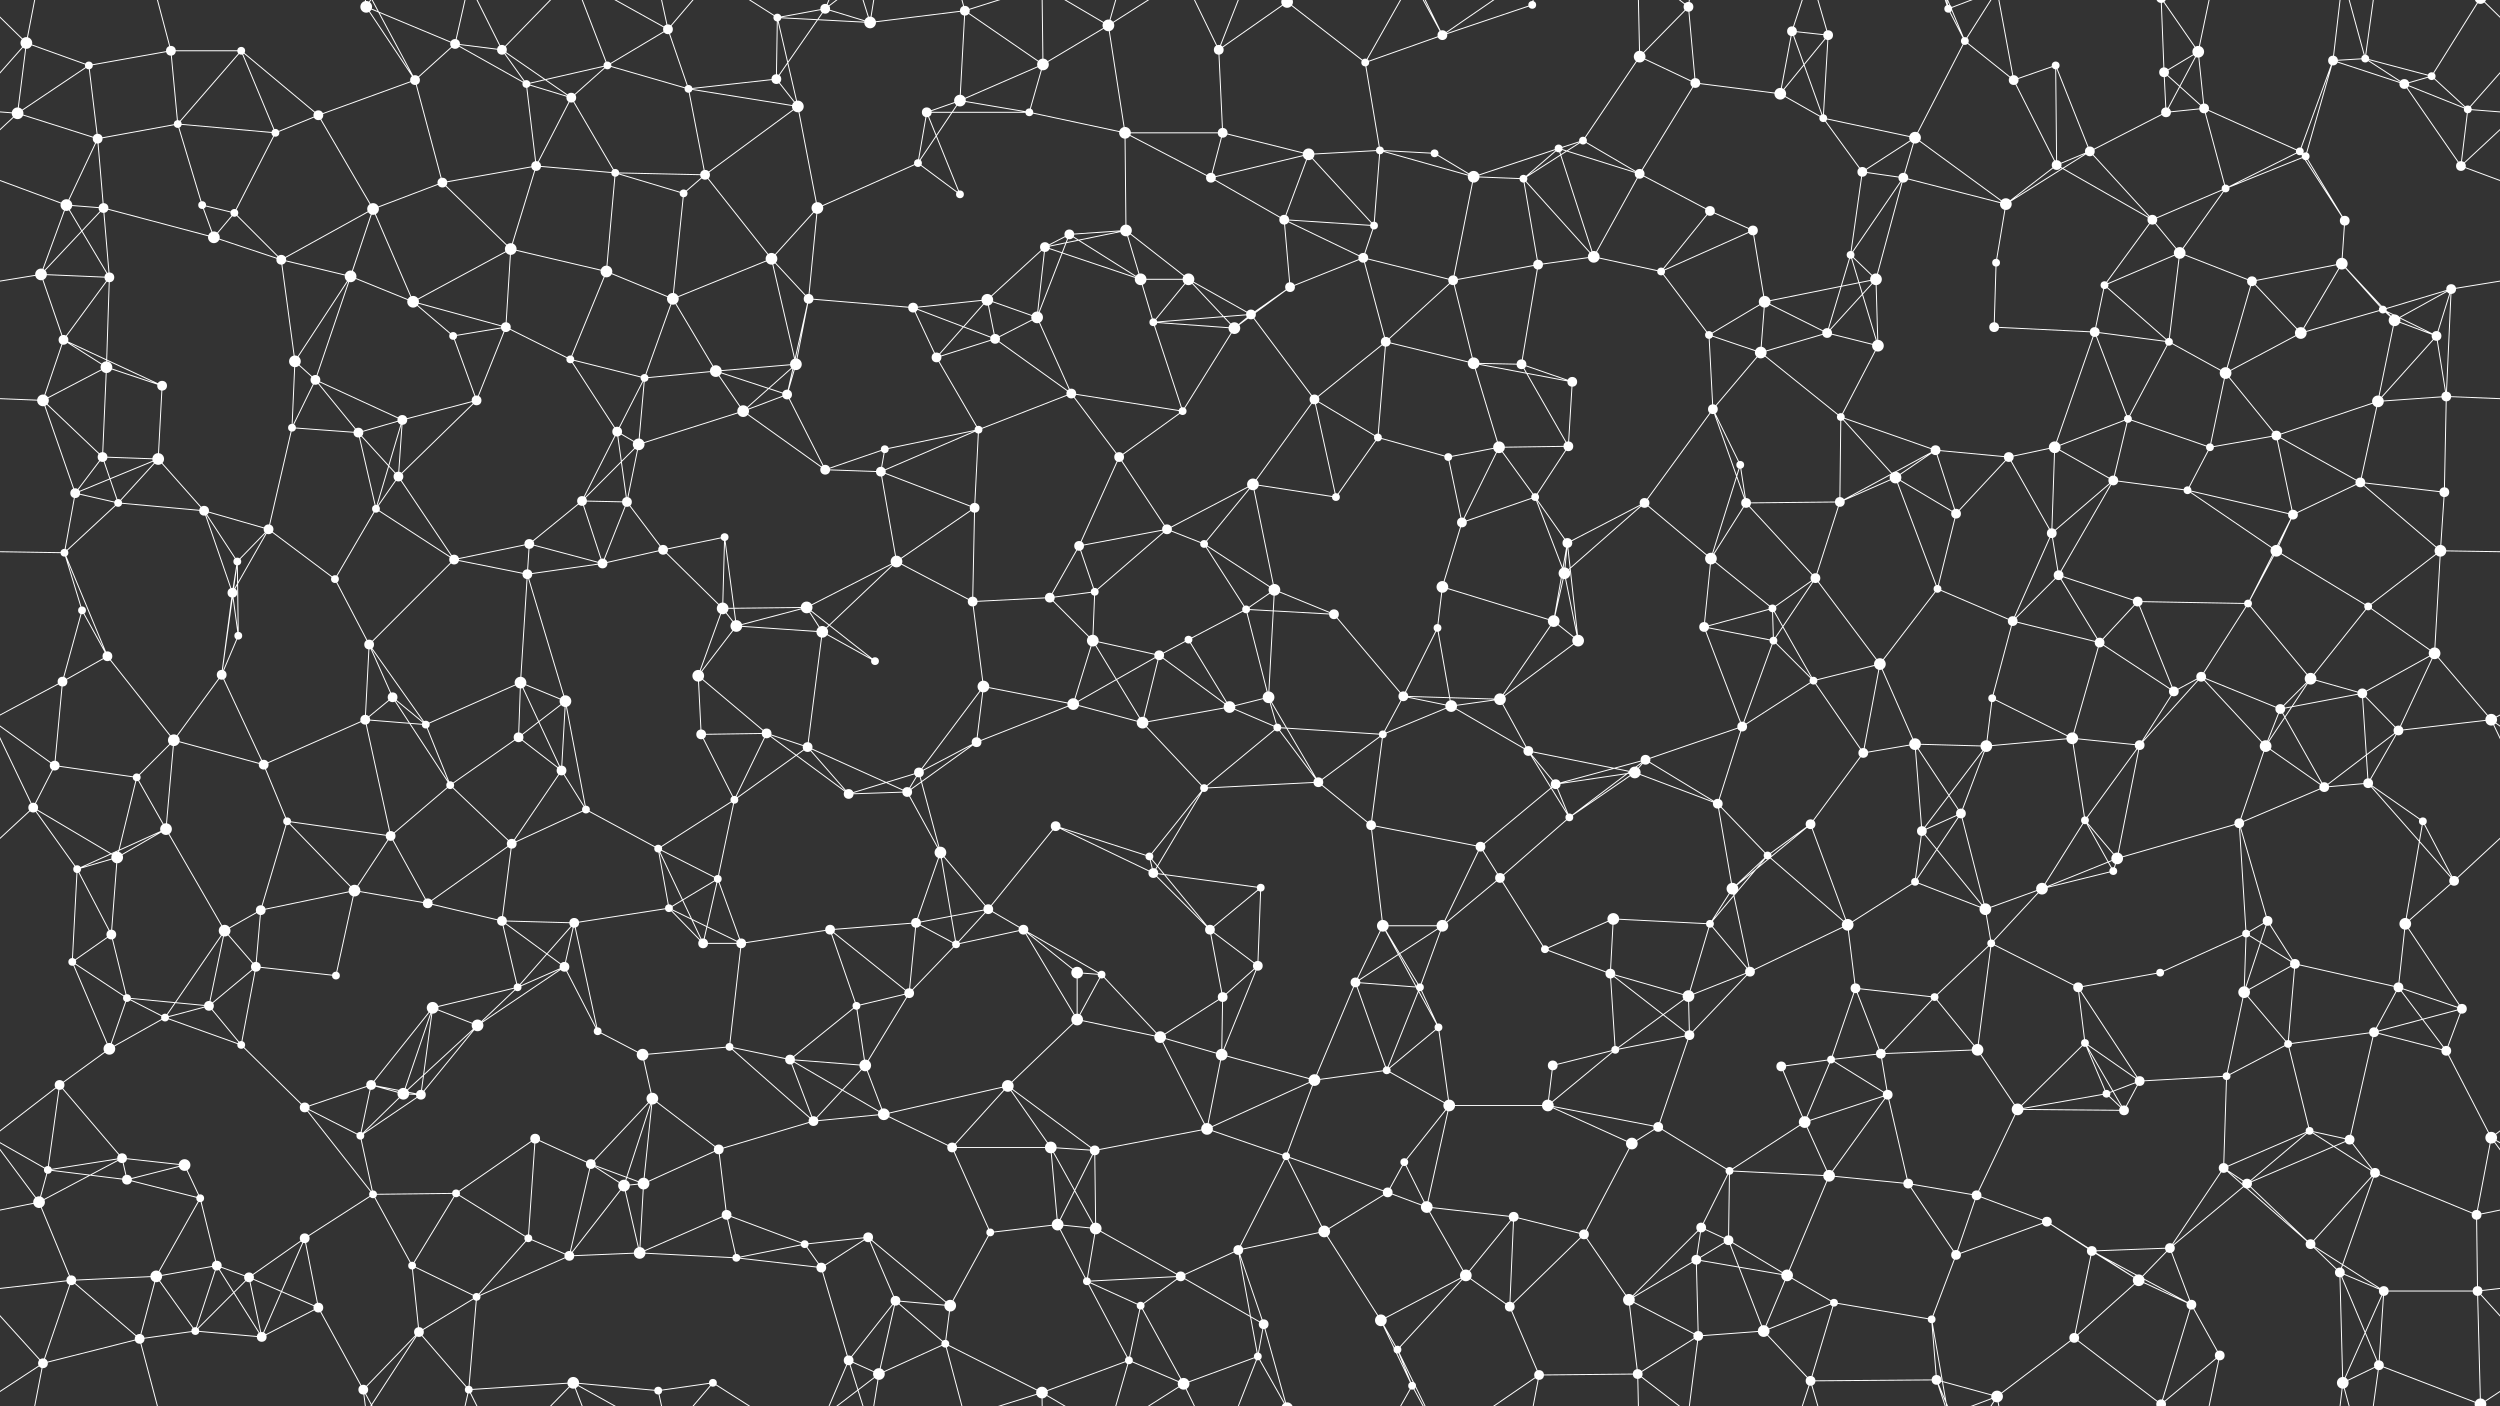 <svg xmlns="http://www.w3.org/2000/svg" width="2560" height="1440" fill="#fff"><rect width="100%" height="100%" fill="#333333" stroke="none"/><circle cx="27" cy="44" r="6"/><circle cx="91" cy="67" r="4"/><circle cx="175" cy="52" r="5"/><circle cx="247" cy="52" r="4"/><circle cx="375" cy="7" r="6"/><circle cx="466" cy="45" r="5"/><circle cx="514" cy="51" r="5"/><circle cx="622" cy="67" r="4"/><circle cx="684" cy="30" r="5"/><circle cx="796" cy="18" r="4"/><circle cx="845" cy="9" r="5"/><circle cx="891" cy="23" r="6"/><circle cx="988" cy="11" r="5"/><circle cx="1068" cy="66" r="6"/><circle cx="1135" cy="26" r="6"/><circle cx="1248" cy="51" r="5"/><circle cx="1318" cy="2" r="6"/><circle cx="1318" cy="1442" r="6"/><circle cx="1398" cy="64" r="4"/><circle cx="1477" cy="36" r="5"/><circle cx="1569" cy="5" r="4"/><circle cx="1679" cy="58" r="6"/><circle cx="1729" cy="7" r="5"/><circle cx="1835" cy="32" r="5"/><circle cx="1872" cy="36" r="5"/><circle cx="1995" cy="9" r="4"/><circle cx="2012" cy="42" r="4"/><circle cx="2105" cy="67" r="4"/><circle cx="2216" cy="74" r="5"/><circle cx="2251" cy="53" r="6"/><circle cx="2389" cy="62" r="5"/><circle cx="2422" cy="60" r="4"/><circle cx="2490" cy="78" r="4"/><circle cx="18" cy="116" r="6"/><circle cx="100" cy="142" r="5"/><circle cx="182" cy="127" r="4"/><circle cx="282" cy="136" r="4"/><circle cx="326" cy="118" r="5"/><circle cx="425" cy="82" r="5"/><circle cx="539" cy="86" r="4"/><circle cx="585" cy="100" r="5"/><circle cx="705" cy="91" r="4"/><circle cx="795" cy="81" r="5"/><circle cx="817" cy="109" r="6"/><circle cx="949" cy="115" r="5"/><circle cx="983" cy="103" r="6"/><circle cx="1054" cy="115" r="4"/><circle cx="1152" cy="136" r="6"/><circle cx="1252" cy="136" r="5"/><circle cx="1340" cy="158" r="6"/><circle cx="1413" cy="154" r="4"/><circle cx="1469" cy="157" r="4"/><circle cx="1596" cy="152" r="4"/><circle cx="1621" cy="144" r="4"/><circle cx="1736" cy="85" r="5"/><circle cx="1823" cy="96" r="6"/><circle cx="1867" cy="121" r="4"/><circle cx="1961" cy="141" r="6"/><circle cx="2062" cy="82" r="5"/><circle cx="2140" cy="155" r="5"/><circle cx="2218" cy="115" r="5"/><circle cx="2257" cy="111" r="5"/><circle cx="2355" cy="155" r="4"/><circle cx="2462" cy="86" r="5"/><circle cx="2527" cy="112" r="4"/><circle cx="68" cy="210" r="6"/><circle cx="106" cy="213" r="5"/><circle cx="207" cy="210" r="4"/><circle cx="240" cy="218" r="4"/><circle cx="382" cy="214" r="6"/><circle cx="453" cy="187" r="5"/><circle cx="549" cy="170" r="5"/><circle cx="630" cy="177" r="4"/><circle cx="700" cy="198" r="4"/><circle cx="722" cy="179" r="5"/><circle cx="837" cy="213" r="6"/><circle cx="940" cy="167" r="4"/><circle cx="983" cy="199" r="4"/><circle cx="1095" cy="240" r="5"/><circle cx="1153" cy="236" r="6"/><circle cx="1240" cy="182" r="5"/><circle cx="1315" cy="225" r="5"/><circle cx="1407" cy="231" r="4"/><circle cx="1509" cy="181" r="6"/><circle cx="1560" cy="183" r="4"/><circle cx="1679" cy="178" r="5"/><circle cx="1751" cy="216" r="5"/><circle cx="1795" cy="236" r="5"/><circle cx="1907" cy="176" r="5"/><circle cx="1949" cy="182" r="5"/><circle cx="2054" cy="209" r="6"/><circle cx="2106" cy="169" r="5"/><circle cx="2204" cy="225" r="5"/><circle cx="2279" cy="193" r="4"/><circle cx="2361" cy="160" r="4"/><circle cx="2401" cy="226" r="5"/><circle cx="2520" cy="170" r="5"/><circle cx="42" cy="281" r="6"/><circle cx="112" cy="284" r="5"/><circle cx="219" cy="243" r="6"/><circle cx="288" cy="266" r="5"/><circle cx="359" cy="283" r="6"/><circle cx="423" cy="309" r="6"/><circle cx="523" cy="255" r="6"/><circle cx="621" cy="278" r="6"/><circle cx="689" cy="306" r="6"/><circle cx="790" cy="265" r="6"/><circle cx="828" cy="306" r="5"/><circle cx="935" cy="315" r="5"/><circle cx="1011" cy="307" r="6"/><circle cx="1070" cy="253" r="5"/><circle cx="1168" cy="286" r="6"/><circle cx="1217" cy="286" r="6"/><circle cx="1321" cy="294" r="5"/><circle cx="1396" cy="264" r="5"/><circle cx="1488" cy="287" r="5"/><circle cx="1575" cy="271" r="5"/><circle cx="1632" cy="263" r="6"/><circle cx="1701" cy="278" r="4"/><circle cx="1807" cy="309" r="6"/><circle cx="1895" cy="261" r="4"/><circle cx="1921" cy="286" r="6"/><circle cx="2044" cy="269" r="4"/><circle cx="2155" cy="292" r="4"/><circle cx="2232" cy="259" r="6"/><circle cx="2306" cy="288" r="5"/><circle cx="2398" cy="270" r="6"/><circle cx="2440" cy="317" r="4"/><circle cx="2510" cy="296" r="5"/><circle cx="65" cy="348" r="5"/><circle cx="109" cy="376" r="6"/><circle cx="166" cy="395" r="5"/><circle cx="302" cy="370" r="6"/><circle cx="323" cy="389" r="5"/><circle cx="464" cy="344" r="4"/><circle cx="518" cy="335" r="5"/><circle cx="584" cy="368" r="4"/><circle cx="660" cy="387" r="4"/><circle cx="733" cy="380" r="6"/><circle cx="815" cy="373" r="6"/><circle cx="959" cy="366" r="5"/><circle cx="1019" cy="347" r="5"/><circle cx="1062" cy="325" r="6"/><circle cx="1181" cy="330" r="4"/><circle cx="1264" cy="336" r="6"/><circle cx="1281" cy="322" r="5"/><circle cx="1419" cy="350" r="5"/><circle cx="1509" cy="372" r="6"/><circle cx="1558" cy="373" r="5"/><circle cx="1610" cy="391" r="5"/><circle cx="1750" cy="343" r="4"/><circle cx="1803" cy="361" r="6"/><circle cx="1871" cy="341" r="5"/><circle cx="1923" cy="354" r="6"/><circle cx="2042" cy="335" r="5"/><circle cx="2145" cy="340" r="5"/><circle cx="2221" cy="350" r="4"/><circle cx="2279" cy="382" r="6"/><circle cx="2356" cy="341" r="6"/><circle cx="2452" cy="328" r="6"/><circle cx="2495" cy="344" r="5"/><circle cx="44" cy="410" r="6"/><circle cx="105" cy="468" r="5"/><circle cx="162" cy="470" r="6"/><circle cx="299" cy="438" r="4"/><circle cx="367" cy="443" r="5"/><circle cx="412" cy="430" r="5"/><circle cx="488" cy="410" r="5"/><circle cx="632" cy="442" r="5"/><circle cx="654" cy="455" r="6"/><circle cx="761" cy="421" r="6"/><circle cx="806" cy="404" r="5"/><circle cx="906" cy="460" r="4"/><circle cx="1002" cy="440" r="4"/><circle cx="1097" cy="403" r="5"/><circle cx="1146" cy="468" r="5"/><circle cx="1211" cy="421" r="4"/><circle cx="1346" cy="409" r="5"/><circle cx="1411" cy="448" r="4"/><circle cx="1483" cy="468" r="4"/><circle cx="1535" cy="458" r="6"/><circle cx="1606" cy="457" r="5"/><circle cx="1754" cy="419" r="5"/><circle cx="1782" cy="476" r="4"/><circle cx="1885" cy="427" r="4"/><circle cx="1982" cy="461" r="5"/><circle cx="2057" cy="468" r="5"/><circle cx="2104" cy="458" r="6"/><circle cx="2179" cy="429" r="4"/><circle cx="2263" cy="458" r="4"/><circle cx="2331" cy="446" r="5"/><circle cx="2435" cy="411" r="6"/><circle cx="2505" cy="406" r="5"/><circle cx="77" cy="505" r="5"/><circle cx="121" cy="515" r="4"/><circle cx="209" cy="523" r="5"/><circle cx="275" cy="542" r="5"/><circle cx="385" cy="521" r="4"/><circle cx="408" cy="488" r="5"/><circle cx="542" cy="557" r="5"/><circle cx="596" cy="513" r="5"/><circle cx="642" cy="514" r="5"/><circle cx="742" cy="550" r="4"/><circle cx="845" cy="481" r="5"/><circle cx="902" cy="483" r="5"/><circle cx="998" cy="520" r="5"/><circle cx="1105" cy="559" r="5"/><circle cx="1195" cy="542" r="5"/><circle cx="1233" cy="557" r="4"/><circle cx="1283" cy="496" r="6"/><circle cx="1368" cy="509" r="4"/><circle cx="1497" cy="535" r="5"/><circle cx="1572" cy="509" r="4"/><circle cx="1605" cy="556" r="5"/><circle cx="1684" cy="515" r="5"/><circle cx="1788" cy="515" r="5"/><circle cx="1884" cy="514" r="5"/><circle cx="1941" cy="489" r="6"/><circle cx="2003" cy="526" r="5"/><circle cx="2101" cy="546" r="5"/><circle cx="2164" cy="492" r="5"/><circle cx="2240" cy="502" r="4"/><circle cx="2348" cy="527" r="5"/><circle cx="2417" cy="494" r="5"/><circle cx="2503" cy="504" r="5"/><circle cx="66" cy="566" r="4"/><circle cx="84" cy="625" r="4"/><circle cx="238" cy="607" r="5"/><circle cx="243" cy="575" r="4"/><circle cx="343" cy="593" r="4"/><circle cx="465" cy="573" r="5"/><circle cx="540" cy="588" r="5"/><circle cx="617" cy="577" r="5"/><circle cx="679" cy="563" r="5"/><circle cx="740" cy="623" r="6"/><circle cx="826" cy="622" r="6"/><circle cx="918" cy="575" r="6"/><circle cx="996" cy="616" r="5"/><circle cx="1075" cy="612" r="5"/><circle cx="1121" cy="606" r="4"/><circle cx="1276" cy="624" r="4"/><circle cx="1305" cy="604" r="6"/><circle cx="1366" cy="629" r="5"/><circle cx="1477" cy="601" r="6"/><circle cx="1591" cy="636" r="6"/><circle cx="1602" cy="587" r="6"/><circle cx="1752" cy="572" r="6"/><circle cx="1815" cy="623" r="4"/><circle cx="1859" cy="592" r="5"/><circle cx="1984" cy="603" r="4"/><circle cx="2061" cy="636" r="5"/><circle cx="2108" cy="589" r="5"/><circle cx="2189" cy="616" r="5"/><circle cx="2302" cy="618" r="4"/><circle cx="2331" cy="564" r="6"/><circle cx="2425" cy="621" r="4"/><circle cx="2499" cy="564" r="6"/><circle cx="64" cy="698" r="5"/><circle cx="110" cy="672" r="5"/><circle cx="227" cy="691" r="5"/><circle cx="244" cy="651" r="4"/><circle cx="378" cy="660" r="5"/><circle cx="402" cy="714" r="5"/><circle cx="533" cy="699" r="6"/><circle cx="579" cy="718" r="6"/><circle cx="715" cy="692" r="6"/><circle cx="754" cy="641" r="6"/><circle cx="842" cy="647" r="6"/><circle cx="896" cy="677" r="4"/><circle cx="1007" cy="703" r="6"/><circle cx="1119" cy="656" r="6"/><circle cx="1187" cy="671" r="5"/><circle cx="1217" cy="655" r="4"/><circle cx="1299" cy="714" r="6"/><circle cx="1437" cy="713" r="5"/><circle cx="1472" cy="643" r="4"/><circle cx="1536" cy="716" r="6"/><circle cx="1616" cy="656" r="6"/><circle cx="1745" cy="642" r="5"/><circle cx="1816" cy="656" r="4"/><circle cx="1857" cy="697" r="4"/><circle cx="1925" cy="680" r="6"/><circle cx="2040" cy="715" r="4"/><circle cx="2150" cy="658" r="5"/><circle cx="2226" cy="708" r="5"/><circle cx="2254" cy="693" r="5"/><circle cx="2366" cy="695" r="6"/><circle cx="2419" cy="710" r="5"/><circle cx="2493" cy="669" r="6"/><circle cx="56" cy="784" r="5"/><circle cx="140" cy="796" r="4"/><circle cx="178" cy="758" r="6"/><circle cx="270" cy="783" r="5"/><circle cx="374" cy="737" r="5"/><circle cx="436" cy="742" r="4"/><circle cx="531" cy="755" r="5"/><circle cx="575" cy="789" r="5"/><circle cx="718" cy="752" r="5"/><circle cx="785" cy="751" r="5"/><circle cx="827" cy="765" r="5"/><circle cx="941" cy="791" r="5"/><circle cx="1000" cy="760" r="5"/><circle cx="1099" cy="721" r="6"/><circle cx="1170" cy="740" r="6"/><circle cx="1259" cy="724" r="6"/><circle cx="1308" cy="745" r="4"/><circle cx="1416" cy="752" r="4"/><circle cx="1486" cy="723" r="6"/><circle cx="1565" cy="769" r="5"/><circle cx="1674" cy="791" r="6"/><circle cx="1685" cy="778" r="5"/><circle cx="1784" cy="744" r="5"/><circle cx="1908" cy="771" r="5"/><circle cx="1961" cy="762" r="6"/><circle cx="2034" cy="764" r="6"/><circle cx="2122" cy="756" r="6"/><circle cx="2191" cy="763" r="5"/><circle cx="2320" cy="764" r="6"/><circle cx="2335" cy="726" r="5"/><circle cx="2456" cy="748" r="5"/><circle cx="2551" cy="737" r="6"/><circle cx="34" cy="827" r="5"/><circle cx="120" cy="878" r="6"/><circle cx="170" cy="849" r="6"/><circle cx="294" cy="841" r="4"/><circle cx="400" cy="856" r="5"/><circle cx="461" cy="804" r="4"/><circle cx="524" cy="864" r="5"/><circle cx="600" cy="829" r="4"/><circle cx="674" cy="869" r="4"/><circle cx="752" cy="819" r="4"/><circle cx="869" cy="813" r="5"/><circle cx="929" cy="811" r="5"/><circle cx="963" cy="873" r="6"/><circle cx="1081" cy="846" r="5"/><circle cx="1177" cy="877" r="4"/><circle cx="1233" cy="807" r="4"/><circle cx="1350" cy="801" r="5"/><circle cx="1404" cy="845" r="5"/><circle cx="1516" cy="867" r="5"/><circle cx="1593" cy="803" r="5"/><circle cx="1607" cy="837" r="4"/><circle cx="1759" cy="823" r="5"/><circle cx="1810" cy="876" r="4"/><circle cx="1854" cy="844" r="5"/><circle cx="1968" cy="851" r="5"/><circle cx="2008" cy="833" r="5"/><circle cx="2135" cy="840" r="4"/><circle cx="2168" cy="879" r="6"/><circle cx="2293" cy="843" r="5"/><circle cx="2380" cy="806" r="5"/><circle cx="2425" cy="802" r="5"/><circle cx="2481" cy="841" r="4"/><circle cx="79" cy="890" r="4"/><circle cx="114" cy="957" r="5"/><circle cx="230" cy="953" r="6"/><circle cx="267" cy="932" r="5"/><circle cx="363" cy="912" r="6"/><circle cx="438" cy="925" r="5"/><circle cx="514" cy="943" r="5"/><circle cx="588" cy="945" r="5"/><circle cx="685" cy="930" r="4"/><circle cx="735" cy="900" r="4"/><circle cx="850" cy="952" r="5"/><circle cx="938" cy="945" r="5"/><circle cx="1012" cy="931" r="5"/><circle cx="1048" cy="952" r="5"/><circle cx="1181" cy="894" r="5"/><circle cx="1239" cy="952" r="5"/><circle cx="1291" cy="909" r="4"/><circle cx="1416" cy="948" r="6"/><circle cx="1477" cy="948" r="6"/><circle cx="1536" cy="899" r="5"/><circle cx="1652" cy="941" r="6"/><circle cx="1751" cy="946" r="4"/><circle cx="1774" cy="910" r="6"/><circle cx="1892" cy="947" r="6"/><circle cx="1961" cy="903" r="4"/><circle cx="2033" cy="931" r="6"/><circle cx="2091" cy="910" r="6"/><circle cx="2164" cy="892" r="4"/><circle cx="2300" cy="956" r="4"/><circle cx="2322" cy="943" r="5"/><circle cx="2463" cy="946" r="6"/><circle cx="2513" cy="902" r="5"/><circle cx="74" cy="985" r="4"/><circle cx="130" cy="1022" r="4"/><circle cx="214" cy="1030" r="5"/><circle cx="262" cy="990" r="5"/><circle cx="344" cy="999" r="4"/><circle cx="443" cy="1032" r="6"/><circle cx="530" cy="1011" r="4"/><circle cx="578" cy="990" r="5"/><circle cx="720" cy="966" r="5"/><circle cx="759" cy="966" r="5"/><circle cx="877" cy="1030" r="4"/><circle cx="931" cy="1017" r="5"/><circle cx="979" cy="967" r="4"/><circle cx="1103" cy="996" r="6"/><circle cx="1128" cy="998" r="4"/><circle cx="1252" cy="1021" r="5"/><circle cx="1288" cy="989" r="5"/><circle cx="1388" cy="1006" r="5"/><circle cx="1454" cy="1011" r="4"/><circle cx="1582" cy="972" r="4"/><circle cx="1649" cy="997" r="5"/><circle cx="1729" cy="1020" r="6"/><circle cx="1792" cy="995" r="5"/><circle cx="1900" cy="1012" r="5"/><circle cx="1981" cy="1021" r="4"/><circle cx="2039" cy="966" r="4"/><circle cx="2128" cy="1011" r="5"/><circle cx="2212" cy="996" r="4"/><circle cx="2298" cy="1016" r="6"/><circle cx="2350" cy="987" r="5"/><circle cx="2456" cy="1011" r="5"/><circle cx="2521" cy="1033" r="5"/><circle cx="61" cy="1111" r="5"/><circle cx="112" cy="1074" r="6"/><circle cx="169" cy="1042" r="4"/><circle cx="247" cy="1070" r="4"/><circle cx="380" cy="1111" r="5"/><circle cx="413" cy="1120" r="6"/><circle cx="489" cy="1050" r="6"/><circle cx="612" cy="1056" r="4"/><circle cx="658" cy="1080" r="6"/><circle cx="747" cy="1072" r="4"/><circle cx="809" cy="1085" r="5"/><circle cx="886" cy="1091" r="6"/><circle cx="1032" cy="1112" r="6"/><circle cx="1103" cy="1044" r="6"/><circle cx="1188" cy="1062" r="6"/><circle cx="1251" cy="1080" r="6"/><circle cx="1346" cy="1106" r="6"/><circle cx="1420" cy="1096" r="4"/><circle cx="1473" cy="1052" r="4"/><circle cx="1590" cy="1091" r="5"/><circle cx="1654" cy="1075" r="4"/><circle cx="1730" cy="1060" r="5"/><circle cx="1824" cy="1092" r="5"/><circle cx="1875" cy="1085" r="4"/><circle cx="1926" cy="1079" r="5"/><circle cx="2025" cy="1075" r="6"/><circle cx="2135" cy="1068" r="4"/><circle cx="2191" cy="1107" r="5"/><circle cx="2280" cy="1102" r="4"/><circle cx="2343" cy="1069" r="4"/><circle cx="2431" cy="1057" r="5"/><circle cx="2505" cy="1076" r="5"/><circle cx="49" cy="1198" r="4"/><circle cx="125" cy="1186" r="5"/><circle cx="189" cy="1193" r="6"/><circle cx="312" cy="1134" r="5"/><circle cx="369" cy="1163" r="4"/><circle cx="431" cy="1121" r="5"/><circle cx="548" cy="1166" r="5"/><circle cx="605" cy="1192" r="5"/><circle cx="668" cy="1125" r="6"/><circle cx="736" cy="1177" r="5"/><circle cx="833" cy="1148" r="5"/><circle cx="905" cy="1141" r="6"/><circle cx="975" cy="1175" r="5"/><circle cx="1076" cy="1175" r="6"/><circle cx="1121" cy="1178" r="5"/><circle cx="1236" cy="1156" r="6"/><circle cx="1317" cy="1184" r="4"/><circle cx="1438" cy="1190" r="4"/><circle cx="1484" cy="1132" r="6"/><circle cx="1585" cy="1132" r="6"/><circle cx="1671" cy="1171" r="6"/><circle cx="1698" cy="1154" r="5"/><circle cx="1771" cy="1199" r="4"/><circle cx="1848" cy="1149" r="6"/><circle cx="1933" cy="1121" r="5"/><circle cx="2066" cy="1136" r="6"/><circle cx="2157" cy="1120" r="4"/><circle cx="2175" cy="1137" r="5"/><circle cx="2277" cy="1196" r="5"/><circle cx="2365" cy="1158" r="4"/><circle cx="2406" cy="1167" r="5"/><circle cx="2551" cy="1165" r="6"/><circle cx="40" cy="1231" r="6"/><circle cx="130" cy="1208" r="5"/><circle cx="205" cy="1227" r="4"/><circle cx="312" cy="1268" r="5"/><circle cx="382" cy="1223" r="4"/><circle cx="467" cy="1222" r="4"/><circle cx="541" cy="1268" r="4"/><circle cx="639" cy="1214" r="6"/><circle cx="659" cy="1212" r="6"/><circle cx="744" cy="1244" r="5"/><circle cx="824" cy="1274" r="4"/><circle cx="889" cy="1267" r="5"/><circle cx="1014" cy="1262" r="4"/><circle cx="1083" cy="1254" r="6"/><circle cx="1122" cy="1258" r="6"/><circle cx="1268" cy="1280" r="5"/><circle cx="1356" cy="1261" r="6"/><circle cx="1421" cy="1221" r="5"/><circle cx="1461" cy="1236" r="6"/><circle cx="1550" cy="1246" r="5"/><circle cx="1622" cy="1264" r="5"/><circle cx="1742" cy="1257" r="5"/><circle cx="1770" cy="1270" r="5"/><circle cx="1873" cy="1204" r="6"/><circle cx="1954" cy="1212" r="5"/><circle cx="2024" cy="1224" r="5"/><circle cx="2096" cy="1251" r="5"/><circle cx="2222" cy="1278" r="5"/><circle cx="2301" cy="1212" r="5"/><circle cx="2366" cy="1274" r="5"/><circle cx="2432" cy="1201" r="5"/><circle cx="2536" cy="1244" r="5"/><circle cx="73" cy="1311" r="5"/><circle cx="160" cy="1307" r="6"/><circle cx="222" cy="1296" r="5"/><circle cx="255" cy="1308" r="5"/><circle cx="326" cy="1339" r="5"/><circle cx="422" cy="1296" r="4"/><circle cx="488" cy="1328" r="4"/><circle cx="583" cy="1286" r="5"/><circle cx="655" cy="1283" r="6"/><circle cx="754" cy="1288" r="4"/><circle cx="841" cy="1298" r="5"/><circle cx="917" cy="1332" r="5"/><circle cx="973" cy="1337" r="6"/><circle cx="1113" cy="1312" r="4"/><circle cx="1168" cy="1337" r="4"/><circle cx="1209" cy="1307" r="5"/><circle cx="1294" cy="1356" r="5"/><circle cx="1414" cy="1352" r="6"/><circle cx="1501" cy="1306" r="6"/><circle cx="1546" cy="1338" r="5"/><circle cx="1668" cy="1331" r="6"/><circle cx="1737" cy="1290" r="5"/><circle cx="1830" cy="1306" r="6"/><circle cx="1878" cy="1334" r="4"/><circle cx="1978" cy="1351" r="4"/><circle cx="2003" cy="1285" r="5"/><circle cx="2142" cy="1281" r="5"/><circle cx="2190" cy="1311" r="6"/><circle cx="2244" cy="1336" r="5"/><circle cx="2396" cy="1303" r="5"/><circle cx="2441" cy="1322" r="5"/><circle cx="2537" cy="1322" r="5"/><circle cx="44" cy="1396" r="5"/><circle cx="143" cy="1371" r="5"/><circle cx="200" cy="1363" r="4"/><circle cx="268" cy="1369" r="5"/><circle cx="372" cy="1423" r="5"/><circle cx="429" cy="1364" r="5"/><circle cx="480" cy="1423" r="4"/><circle cx="587" cy="1416" r="6"/><circle cx="674" cy="1424" r="4"/><circle cx="730" cy="1416" r="4"/><circle cx="869" cy="1393" r="5"/><circle cx="900" cy="1407" r="6"/><circle cx="968" cy="1376" r="4"/><circle cx="1067" cy="1426" r="6"/><circle cx="1156" cy="1393" r="4"/><circle cx="1212" cy="1417" r="6"/><circle cx="1288" cy="1389" r="4"/><circle cx="1431" cy="1382" r="4"/><circle cx="1446" cy="1419" r="4"/><circle cx="1576" cy="1408" r="5"/><circle cx="1677" cy="1407" r="5"/><circle cx="1739" cy="1368" r="5"/><circle cx="1806" cy="1363" r="6"/><circle cx="1854" cy="1414" r="5"/><circle cx="1983" cy="1413" r="5"/><circle cx="2045" cy="1430" r="6"/><circle cx="2124" cy="1370" r="5"/><circle cx="2213" cy="1438" r="5"/><circle cx="2213" cy="-2" r="5"/><circle cx="2273" cy="1388" r="5"/><circle cx="2399" cy="1416" r="6"/><circle cx="2436" cy="1398" r="5"/><circle cx="2540" cy="1438" r="6"/><circle cx="2540" cy="-2" r="6"/><path stroke="#fff" d="M27 44L91 67M27 44L18 116M27 44L-33 112M27 44L44 -44M27 44L-20 -2M2587 44L2527 112M2587 44L2540 -2M27 1484L44 1396M27 1484L-20 1438M2587 1484L2540 1438M91 67L175 52M91 67L18 116M91 67L100 142M175 52L247 52M175 52L182 127M175 52L143 -69M175 1492L143 1371M247 52L182 127M247 52L282 136M247 52L326 118M375 7L466 45M375 7L425 82M375 7L372 -17M375 7L429 -76M375 1447L372 1423M375 1447L429 1364M466 45L514 51M466 45L425 82M466 45L539 86M466 45L480 -17M466 1485L480 1423M514 51L539 86M514 51L585 100M514 51L480 -17M514 51L587 -24M514 1491L480 1423M514 1491L587 1416M622 67L684 30M622 67L539 86M622 67L585 100M622 67L705 91M622 67L587 -24M622 1507L587 1416M684 30L705 91M684 30L587 -24M684 30L674 -16M684 30L730 -24M684 1470L587 1416M684 1470L674 1424M684 1470L730 1416M796 18L845 9M796 18L891 23M796 18L795 81M796 18L817 109M796 18L730 -24M796 1458L730 1416M845 9L891 23M845 9L795 81M845 9L869 -47M845 9L900 -33M845 1449L869 1393M845 1449L900 1407M891 23L988 11M891 23L869 -47M891 23L900 -33M891 1463L869 1393M891 1463L900 1407M988 11L1068 66M988 11L983 103M988 11L968 -64M988 11L1067 -14M988 1451L968 1376M988 1451L1067 1426M1068 66L1135 26M1068 66L983 103M1068 66L1054 115M1068 66L1067 -14M1068 1506L1067 1426M1135 26L1152 136M1135 26L1067 -14M1135 26L1156 -47M1135 26L1212 -23M1135 1466L1067 1426M1135 1466L1156 1393M1135 1466L1212 1417M1248 51L1318 2M1248 51L1252 136M1248 51L1212 -23M1248 51L1288 -51M1248 1491L1212 1417M1248 1491L1288 1389M1318 2L1398 64M1318 2L1294 -84M1318 2L1288 -51M1318 1442L1294 1356M1318 1442L1288 1389M1398 64L1477 36M1398 64L1413 154M1398 64L1446 -21M1398 1504L1446 1419M1477 36L1569 5M1477 36L1431 -58M1477 36L1446 -21M1477 36L1576 -32M1477 1476L1431 1382M1477 1476L1446 1419M1477 1476L1576 1408M1569 5L1576 -32M1569 1445L1576 1408M1679 58L1729 7M1679 58L1621 144M1679 58L1736 85M1679 58L1677 -33M1679 1498L1677 1407M1729 7L1736 85M1729 7L1677 -33M1729 7L1739 -72M1729 1447L1677 1407M1729 1447L1739 1368M1835 32L1872 36M1835 32L1823 96M1835 32L1867 121M1835 32L1854 -26M1835 1472L1854 1414M1872 36L1823 96M1872 36L1867 121M1872 36L1854 -26M1872 1476L1854 1414M1995 9L2012 42M1995 9L1978 -89M1995 9L1983 -27M1995 9L2045 -10M1995 1449L1978 1351M1995 1449L1983 1413M1995 1449L2045 1430M2012 42L1961 141M2012 42L2062 82M2012 42L1983 -27M2012 42L2045 -10M2012 1482L1983 1413M2012 1482L2045 1430M2105 67L2062 82M2105 67L2140 155M2105 67L2106 169M2216 74L2251 53M2216 74L2218 115M2216 74L2257 111M2216 74L2213 -2M2216 1514L2213 1438M2251 53L2218 115M2251 53L2257 111M2251 53L2213 -2M2251 53L2273 -52M2251 1493L2213 1438M2251 1493L2273 1388M2389 62L2422 60M2389 62L2355 155M2389 62L2462 86M2389 62L2361 160M2389 62L2399 -24M2389 1502L2399 1416M2422 60L2490 78M2422 60L2462 86M2422 60L2399 -24M2422 60L2436 -42M2422 1500L2399 1416M2422 1500L2436 1398M2490 78L2462 86M2490 78L2527 112M2490 78L2540 -2M2490 1518L2540 1438M18 116L100 142M18 116L-33 112M18 116L-40 170M2578 116L2527 112M2578 116L2520 170M100 142L182 127M100 142L68 210M100 142L106 213M182 127L282 136M182 127L207 210M282 136L326 118M282 136L240 218M326 118L425 82M326 118L382 214M425 82L453 187M425 82L372 -17M425 1522L372 1423M539 86L585 100M539 86L549 170M585 100L549 170M585 100L630 177M705 91L795 81M705 91L817 109M705 91L722 179M795 81L817 109M817 109L722 179M817 109L837 213M949 115L983 103M949 115L1054 115M949 115L940 167M949 115L983 199M983 103L1054 115M983 103L940 167M1054 115L1152 136M1152 136L1252 136M1152 136L1153 236M1152 136L1240 182M1252 136L1340 158M1252 136L1240 182M1340 158L1413 154M1340 158L1240 182M1340 158L1315 225M1340 158L1407 231M1413 154L1469 157M1413 154L1407 231M1413 154L1509 181M1469 157L1509 181M1596 152L1621 144M1596 152L1509 181M1596 152L1560 183M1596 152L1679 178M1596 152L1632 263M1621 144L1560 183M1621 144L1679 178M1736 85L1823 96M1736 85L1679 178M1823 96L1867 121M1867 121L1961 141M1867 121L1907 176M1961 141L1907 176M1961 141L1949 182M1961 141L2054 209M2062 82L2106 169M2062 82L2045 -10M2062 1522L2045 1430M2140 155L2218 115M2140 155L2054 209M2140 155L2106 169M2140 155L2204 225M2218 115L2257 111M2257 111L2355 155M2257 111L2279 193M2355 155L2279 193M2355 155L2361 160M2355 155L2401 226M2462 86L2527 112M2462 86L2520 170M2527 112L2520 170M68 210L106 213M68 210L-40 170M68 210L42 281M68 210L112 284M2628 210L2520 170M106 213L42 281M106 213L112 284M106 213L219 243M207 210L240 218M207 210L219 243M240 218L219 243M240 218L288 266M382 214L453 187M382 214L288 266M382 214L359 283M382 214L423 309M453 187L549 170M453 187L523 255M549 170L630 177M549 170L523 255M630 177L700 198M630 177L722 179M630 177L621 278M700 198L722 179M700 198L689 306M722 179L790 265M837 213L940 167M837 213L790 265M837 213L828 306M940 167L983 199M1095 240L1153 236M1095 240L1070 253M1095 240L1168 286M1095 240L1062 325M1153 236L1070 253M1153 236L1168 286M1153 236L1217 286M1240 182L1315 225M1315 225L1407 231M1315 225L1321 294M1315 225L1396 264M1407 231L1396 264M1509 181L1560 183M1509 181L1488 287M1560 183L1575 271M1560 183L1632 263M1679 178L1751 216M1679 178L1632 263M1751 216L1795 236M1751 216L1701 278M1795 236L1701 278M1795 236L1807 309M1907 176L1949 182M1907 176L1895 261M1949 182L2054 209M1949 182L1895 261M1949 182L1921 286M2054 209L2106 169M2054 209L2044 269M2106 169L2204 225M2204 225L2279 193M2204 225L2155 292M2204 225L2232 259M2279 193L2361 160M2279 193L2232 259M2361 160L2401 226M2401 226L2398 270M42 281L112 284M42 281L-50 296M42 281L65 348M2602 281L2510 296M112 284L65 348M112 284L109 376M219 243L288 266M288 266L359 283M288 266L302 370M359 283L423 309M359 283L302 370M359 283L323 389M423 309L523 255M423 309L464 344M423 309L518 335M523 255L621 278M523 255L518 335M621 278L689 306M621 278L584 368M689 306L790 265M689 306L660 387M689 306L733 380M790 265L828 306M790 265L815 373M828 306L935 315M828 306L815 373M828 306L806 404M935 315L1011 307M935 315L959 366M935 315L1019 347M1011 307L1070 253M1011 307L959 366M1011 307L1019 347M1011 307L1062 325M1070 253L1168 286M1070 253L1062 325M1168 286L1217 286M1168 286L1181 330M1217 286L1181 330M1217 286L1264 336M1217 286L1281 322M1321 294L1396 264M1321 294L1264 336M1321 294L1281 322M1396 264L1488 287M1396 264L1419 350M1488 287L1575 271M1488 287L1419 350M1488 287L1509 372M1575 271L1632 263M1575 271L1558 373M1632 263L1701 278M1701 278L1750 343M1807 309L1921 286M1807 309L1750 343M1807 309L1803 361M1807 309L1871 341M1895 261L1921 286M1895 261L1871 341M1895 261L1923 354M1921 286L1871 341M1921 286L1923 354M2044 269L2042 335M2155 292L2232 259M2155 292L2145 340M2155 292L2221 350M2232 259L2306 288M2232 259L2221 350M2306 288L2398 270M2306 288L2279 382M2306 288L2356 341M2398 270L2440 317M2398 270L2356 341M2398 270L2452 328M2440 317L2510 296M2440 317L2356 341M2440 317L2452 328M2440 317L2495 344M2510 296L2452 328M2510 296L2495 344M2510 296L2505 406M65 348L109 376M65 348L166 395M65 348L44 410M109 376L166 395M109 376L44 410M109 376L105 468M166 395L162 470M302 370L323 389M302 370L299 438M323 389L299 438M323 389L367 443M323 389L412 430M464 344L518 335M464 344L488 410M518 335L584 368M518 335L488 410M584 368L660 387M584 368L632 442M660 387L733 380M660 387L632 442M660 387L654 455M733 380L815 373M733 380L761 421M733 380L806 404M815 373L761 421M815 373L806 404M959 366L1019 347M959 366L1002 440M1019 347L1062 325M1019 347L1097 403M1062 325L1097 403M1181 330L1264 336M1181 330L1281 322M1181 330L1211 421M1264 336L1281 322M1264 336L1211 421M1281 322L1346 409M1419 350L1509 372M1419 350L1346 409M1419 350L1411 448M1509 372L1558 373M1509 372L1610 391M1509 372L1535 458M1558 373L1610 391M1558 373L1606 457M1610 391L1606 457M1750 343L1803 361M1750 343L1754 419M1803 361L1871 341M1803 361L1754 419M1803 361L1885 427M1871 341L1923 354M1923 354L1885 427M2042 335L2145 340M2145 340L2221 350M2145 340L2104 458M2145 340L2179 429M2221 350L2279 382M2221 350L2179 429M2279 382L2356 341M2279 382L2263 458M2279 382L2331 446M2452 328L2495 344M2452 328L2435 411M2495 344L2435 411M2495 344L2505 406M44 410L105 468M44 410L-55 406M44 410L77 505M2604 410L2505 406M105 468L162 470M105 468L77 505M105 468L121 515M162 470L77 505M162 470L121 515M162 470L209 523M299 438L367 443M299 438L275 542M367 443L412 430M367 443L385 521M367 443L408 488M412 430L488 410M412 430L385 521M412 430L408 488M488 410L408 488M632 442L654 455M632 442L596 513M632 442L642 514M654 455L761 421M654 455L596 513M654 455L642 514M761 421L806 404M761 421L845 481M806 404L845 481M906 460L1002 440M906 460L845 481M906 460L902 483M1002 440L1097 403M1002 440L902 483M1002 440L998 520M1097 403L1146 468M1097 403L1211 421M1146 468L1211 421M1146 468L1105 559M1146 468L1195 542M1346 409L1411 448M1346 409L1283 496M1346 409L1368 509M1411 448L1483 468M1411 448L1368 509M1483 468L1535 458M1483 468L1497 535M1535 458L1606 457M1535 458L1497 535M1535 458L1572 509M1606 457L1572 509M1754 419L1782 476M1754 419L1684 515M1754 419L1788 515M1782 476L1788 515M1782 476L1752 572M1885 427L1982 461M1885 427L1884 514M1885 427L1941 489M1982 461L2057 468M1982 461L1884 514M1982 461L1941 489M1982 461L2003 526M2057 468L2104 458M2057 468L2003 526M2057 468L2101 546M2104 458L2179 429M2104 458L2101 546M2104 458L2164 492M2179 429L2263 458M2179 429L2164 492M2263 458L2331 446M2263 458L2240 502M2331 446L2435 411M2331 446L2348 527M2331 446L2417 494M2435 411L2505 406M2435 411L2417 494M2505 406L2503 504M77 505L121 515M77 505L66 566M121 515L209 523M121 515L66 566M209 523L275 542M209 523L238 607M209 523L243 575M275 542L238 607M275 542L243 575M275 542L343 593M385 521L408 488M385 521L343 593M385 521L465 573M408 488L465 573M542 557L596 513M542 557L465 573M542 557L540 588M542 557L617 577M596 513L642 514M596 513L617 577M642 514L617 577M642 514L679 563M742 550L679 563M742 550L740 623M742 550L754 641M845 481L902 483M902 483L998 520M902 483L918 575M998 520L918 575M998 520L996 616M1105 559L1195 542M1105 559L1075 612M1105 559L1121 606M1195 542L1233 557M1195 542L1283 496M1195 542L1121 606M1233 557L1283 496M1233 557L1276 624M1233 557L1305 604M1283 496L1368 509M1283 496L1305 604M1497 535L1572 509M1497 535L1477 601M1572 509L1605 556M1572 509L1602 587M1605 556L1684 515M1605 556L1591 636M1605 556L1602 587M1605 556L1616 656M1684 515L1602 587M1684 515L1752 572M1788 515L1884 514M1788 515L1752 572M1788 515L1859 592M1884 514L1941 489M1884 514L1859 592M1941 489L2003 526M1941 489L1984 603M2003 526L1984 603M2101 546L2164 492M2101 546L2061 636M2101 546L2108 589M2164 492L2240 502M2164 492L2108 589M2240 502L2348 527M2240 502L2331 564M2348 527L2417 494M2348 527L2302 618M2348 527L2331 564M2417 494L2503 504M2417 494L2499 564M2503 504L2499 564M66 566L84 625M66 566L-61 564M66 566L110 672M2626 566L2499 564M84 625L64 698M84 625L110 672M238 607L243 575M238 607L227 691M238 607L244 651M243 575L227 691M243 575L244 651M343 593L378 660M465 573L540 588M465 573L378 660M540 588L617 577M540 588L533 699M540 588L579 718M617 577L679 563M679 563L740 623M740 623L826 622M740 623L715 692M740 623L754 641M826 622L918 575M826 622L754 641M826 622L842 647M826 622L896 677M918 575L996 616M918 575L842 647M996 616L1075 612M996 616L1007 703M1075 612L1121 606M1075 612L1119 656M1121 606L1119 656M1276 624L1305 604M1276 624L1366 629M1276 624L1217 655M1276 624L1299 714M1305 604L1366 629M1305 604L1299 714M1366 629L1437 713M1477 601L1591 636M1477 601L1472 643M1591 636L1602 587M1591 636L1536 716M1591 636L1616 656M1602 587L1616 656M1752 572L1815 623M1752 572L1745 642M1815 623L1859 592M1815 623L1745 642M1815 623L1816 656M1815 623L1857 697M1859 592L1816 656M1859 592L1925 680M1984 603L2061 636M1984 603L1925 680M2061 636L2108 589M2061 636L2040 715M2061 636L2150 658M2108 589L2189 616M2108 589L2150 658M2189 616L2302 618M2189 616L2150 658M2189 616L2226 708M2302 618L2331 564M2302 618L2254 693M2302 618L2366 695M2331 564L2425 621M2425 621L2499 564M2425 621L2366 695M2425 621L2493 669M2499 564L2493 669M64 698L110 672M64 698L56 784M64 698L-9 737M2624 698L2551 737M110 672L178 758M227 691L244 651M227 691L178 758M227 691L270 783M378 660L402 714M378 660L374 737M378 660L436 742M402 714L374 737M402 714L436 742M402 714L461 804M533 699L579 718M533 699L436 742M533 699L531 755M533 699L575 789M579 718L531 755M579 718L575 789M579 718L600 829M715 692L754 641M715 692L718 752M715 692L785 751M754 641L842 647M842 647L896 677M842 647L827 765M1007 703L941 791M1007 703L1000 760M1007 703L1099 721M1119 656L1187 671M1119 656L1099 721M1119 656L1170 740M1187 671L1217 655M1187 671L1099 721M1187 671L1170 740M1187 671L1259 724M1217 655L1259 724M1299 714L1259 724M1299 714L1308 745M1299 714L1350 801M1437 713L1472 643M1437 713L1536 716M1437 713L1416 752M1437 713L1486 723M1472 643L1486 723M1536 716L1616 656M1536 716L1486 723M1536 716L1565 769M1745 642L1816 656M1745 642L1784 744M1816 656L1857 697M1816 656L1784 744M1857 697L1925 680M1857 697L1784 744M1857 697L1908 771M1925 680L1908 771M1925 680L1961 762M2040 715L2034 764M2040 715L2122 756M2150 658L2226 708M2150 658L2122 756M2226 708L2254 693M2226 708L2191 763M2254 693L2191 763M2254 693L2320 764M2254 693L2335 726M2366 695L2419 710M2366 695L2320 764M2366 695L2335 726M2419 710L2493 669M2419 710L2335 726M2419 710L2456 748M2419 710L2425 802M2493 669L2456 748M2493 669L2551 737M56 784L140 796M56 784L-9 737M56 784L34 827M2616 784L2551 737M140 796L178 758M140 796L120 878M140 796L170 849M178 758L270 783M178 758L170 849M270 783L374 737M270 783L294 841M374 737L436 742M374 737L400 856M436 742L461 804M531 755L575 789M531 755L461 804M575 789L524 864M575 789L600 829M718 752L785 751M718 752L752 819M785 751L827 765M785 751L752 819M785 751L869 813M827 765L752 819M827 765L869 813M827 765L929 811M941 791L1000 760M941 791L869 813M941 791L929 811M941 791L963 873M1000 760L1099 721M1000 760L929 811M1099 721L1170 740M1170 740L1259 724M1170 740L1233 807M1259 724L1308 745M1308 745L1416 752M1308 745L1233 807M1308 745L1350 801M1416 752L1486 723M1416 752L1350 801M1416 752L1404 845M1486 723L1565 769M1565 769L1674 791M1565 769L1593 803M1565 769L1607 837M1674 791L1685 778M1674 791L1593 803M1674 791L1607 837M1674 791L1759 823M1685 778L1784 744M1685 778L1593 803M1685 778L1607 837M1685 778L1759 823M1784 744L1759 823M1908 771L1961 762M1908 771L1854 844M1961 762L2034 764M1961 762L1968 851M1961 762L2008 833M2034 764L2122 756M2034 764L1968 851M2034 764L2008 833M2122 756L2191 763M2122 756L2135 840M2191 763L2135 840M2191 763L2168 879M2320 764L2335 726M2320 764L2293 843M2320 764L2380 806M2335 726L2380 806M2456 748L2551 737M2456 748L2380 806M2456 748L2425 802M2551 737L2594 827M-9 737L34 827M34 827L120 878M34 827L79 890M34 827L-47 902M2594 827L2513 902M120 878L170 849M120 878L79 890M120 878L114 957M170 849L79 890M170 849L230 953M294 841L400 856M294 841L267 932M294 841L363 912M400 856L461 804M400 856L363 912M400 856L438 925M461 804L524 864M524 864L600 829M524 864L438 925M524 864L514 943M600 829L674 869M674 869L752 819M674 869L685 930M674 869L735 900M674 869L720 966M752 819L735 900M869 813L929 811M929 811L963 873M963 873L938 945M963 873L1012 931M963 873L979 967M1081 846L1177 877M1081 846L1012 931M1081 846L1181 894M1177 877L1233 807M1177 877L1181 894M1177 877L1239 952M1233 807L1350 801M1233 807L1181 894M1350 801L1404 845M1404 845L1516 867M1404 845L1416 948M1516 867L1593 803M1516 867L1477 948M1516 867L1536 899M1593 803L1607 837M1607 837L1536 899M1759 823L1810 876M1759 823L1774 910M1810 876L1854 844M1810 876L1751 946M1810 876L1774 910M1810 876L1892 947M1854 844L1774 910M1854 844L1892 947M1968 851L2008 833M1968 851L1961 903M1968 851L2033 931M2008 833L1961 903M2008 833L2033 931M2135 840L2168 879M2135 840L2091 910M2135 840L2164 892M2168 879L2293 843M2168 879L2091 910M2168 879L2164 892M2293 843L2380 806M2293 843L2300 956M2293 843L2322 943M2380 806L2425 802M2425 802L2481 841M2425 802L2513 902M2481 841L2463 946M2481 841L2513 902M79 890L114 957M79 890L74 985M114 957L74 985M114 957L130 1022M230 953L267 932M230 953L214 1030M230 953L262 990M230 953L169 1042M267 932L363 912M267 932L262 990M363 912L438 925M363 912L344 999M438 925L514 943M514 943L588 945M514 943L530 1011M514 943L578 990M588 945L685 930M588 945L530 1011M588 945L578 990M588 945L612 1056M685 930L735 900M685 930L720 966M685 930L759 966M735 900L720 966M735 900L759 966M850 952L938 945M850 952L759 966M850 952L877 1030M850 952L931 1017M938 945L1012 931M938 945L931 1017M938 945L979 967M1012 931L1048 952M1012 931L979 967M1048 952L979 967M1048 952L1103 996M1048 952L1128 998M1048 952L1103 1044M1181 894L1239 952M1181 894L1291 909M1239 952L1291 909M1239 952L1252 1021M1239 952L1288 989M1291 909L1288 989M1416 948L1477 948M1416 948L1388 1006M1416 948L1454 1011M1416 948L1473 1052M1477 948L1536 899M1477 948L1388 1006M1477 948L1454 1011M1536 899L1582 972M1652 941L1751 946M1652 941L1582 972M1652 941L1649 997M1751 946L1774 910M1751 946L1729 1020M1751 946L1792 995M1774 910L1792 995M1892 947L1961 903M1892 947L1792 995M1892 947L1900 1012M1961 903L2033 931M2033 931L2091 910M2033 931L2039 966M2091 910L2164 892M2091 910L2039 966M2300 956L2322 943M2300 956L2212 996M2300 956L2298 1016M2300 956L2350 987M2322 943L2298 1016M2322 943L2350 987M2463 946L2513 902M2463 946L2456 1011M2463 946L2521 1033M74 985L130 1022M74 985L112 1074M130 1022L214 1030M130 1022L112 1074M130 1022L169 1042M214 1030L262 990M214 1030L169 1042M214 1030L247 1070M262 990L344 999M262 990L247 1070M443 1032L530 1011M443 1032L380 1111M443 1032L413 1120M443 1032L489 1050M443 1032L431 1121M530 1011L578 990M530 1011L489 1050M578 990L489 1050M578 990L612 1056M720 966L759 966M759 966L747 1072M877 1030L931 1017M877 1030L809 1085M877 1030L886 1091M931 1017L979 967M931 1017L886 1091M1103 996L1128 998M1103 996L1103 1044M1128 998L1103 1044M1128 998L1188 1062M1252 1021L1288 989M1252 1021L1188 1062M1252 1021L1251 1080M1288 989L1251 1080M1388 1006L1454 1011M1388 1006L1346 1106M1388 1006L1420 1096M1454 1011L1420 1096M1454 1011L1473 1052M1582 972L1649 997M1649 997L1729 1020M1649 997L1654 1075M1649 997L1730 1060M1729 1020L1792 995M1729 1020L1654 1075M1729 1020L1730 1060M1792 995L1730 1060M1900 1012L1981 1021M1900 1012L1875 1085M1900 1012L1926 1079M1981 1021L2039 966M1981 1021L1926 1079M1981 1021L2025 1075M2039 966L2128 1011M2039 966L2025 1075M2128 1011L2212 996M2128 1011L2135 1068M2128 1011L2191 1107M2298 1016L2350 987M2298 1016L2280 1102M2298 1016L2343 1069M2350 987L2456 1011M2350 987L2343 1069M2456 1011L2521 1033M2456 1011L2431 1057M2456 1011L2505 1076M2521 1033L2431 1057M2521 1033L2505 1076M61 1111L112 1074M61 1111L49 1198M61 1111L125 1186M61 1111L-9 1165M2621 1111L2551 1165M112 1074L169 1042M169 1042L247 1070M247 1070L312 1134M380 1111L413 1120M380 1111L312 1134M380 1111L369 1163M380 1111L431 1121M413 1120L489 1050M413 1120L369 1163M413 1120L431 1121M489 1050L431 1121M612 1056L658 1080M658 1080L747 1072M658 1080L668 1125M747 1072L809 1085M747 1072L833 1148M809 1085L886 1091M809 1085L833 1148M809 1085L905 1141M886 1091L833 1148M886 1091L905 1141M1032 1112L1103 1044M1032 1112L905 1141M1032 1112L975 1175M1032 1112L1076 1175M1032 1112L1121 1178M1103 1044L1188 1062M1188 1062L1251 1080M1188 1062L1236 1156M1251 1080L1346 1106M1251 1080L1236 1156M1346 1106L1420 1096M1346 1106L1236 1156M1346 1106L1317 1184M1420 1096L1473 1052M1420 1096L1484 1132M1473 1052L1484 1132M1590 1091L1654 1075M1590 1091L1585 1132M1654 1075L1730 1060M1654 1075L1585 1132M1730 1060L1698 1154M1824 1092L1875 1085M1824 1092L1848 1149M1875 1085L1926 1079M1875 1085L1848 1149M1875 1085L1933 1121M1926 1079L2025 1075M1926 1079L1933 1121M2025 1075L2066 1136M2135 1068L2191 1107M2135 1068L2066 1136M2135 1068L2157 1120M2135 1068L2175 1137M2191 1107L2280 1102M2191 1107L2157 1120M2191 1107L2175 1137M2280 1102L2343 1069M2280 1102L2277 1196M2343 1069L2431 1057M2343 1069L2365 1158M2431 1057L2505 1076M2431 1057L2406 1167M2505 1076L2551 1165M49 1198L125 1186M49 1198L-9 1165M49 1198L40 1231M49 1198L130 1208M2609 1198L2551 1165M125 1186L189 1193M125 1186L40 1231M125 1186L130 1208M189 1193L130 1208M189 1193L205 1227M312 1134L369 1163M312 1134L382 1223M369 1163L431 1121M369 1163L382 1223M548 1166L605 1192M548 1166L467 1222M548 1166L541 1268M605 1192L668 1125M605 1192L639 1214M605 1192L659 1212M605 1192L583 1286M668 1125L736 1177M668 1125L639 1214M668 1125L659 1212M736 1177L833 1148M736 1177L659 1212M736 1177L744 1244M833 1148L905 1141M905 1141L975 1175M975 1175L1076 1175M975 1175L1014 1262M1076 1175L1121 1178M1076 1175L1083 1254M1076 1175L1122 1258M1121 1178L1236 1156M1121 1178L1083 1254M1121 1178L1122 1258M1236 1156L1317 1184M1317 1184L1268 1280M1317 1184L1356 1261M1317 1184L1421 1221M1438 1190L1484 1132M1438 1190L1421 1221M1438 1190L1461 1236M1484 1132L1585 1132M1484 1132L1461 1236M1585 1132L1671 1171M1585 1132L1698 1154M1671 1171L1698 1154M1671 1171L1622 1264M1698 1154L1771 1199M1771 1199L1848 1149M1771 1199L1742 1257M1771 1199L1770 1270M1771 1199L1873 1204M1848 1149L1933 1121M1848 1149L1873 1204M1933 1121L1873 1204M1933 1121L1954 1212M2066 1136L2157 1120M2066 1136L2175 1137M2066 1136L2024 1224M2157 1120L2175 1137M2277 1196L2365 1158M2277 1196L2222 1278M2277 1196L2301 1212M2277 1196L2366 1274M2365 1158L2406 1167M2365 1158L2301 1212M2365 1158L2432 1201M2406 1167L2301 1212M2406 1167L2432 1201M2551 1165L2600 1231M2551 1165L2536 1244M-9 1165L40 1231M40 1231L-24 1244M40 1231L73 1311M2600 1231L2536 1244M130 1208L205 1227M205 1227L160 1307M205 1227L222 1296M312 1268L382 1223M312 1268L255 1308M312 1268L326 1339M312 1268L268 1369M382 1223L467 1222M382 1223L422 1296M467 1222L541 1268M467 1222L422 1296M541 1268L488 1328M541 1268L583 1286M639 1214L659 1212M639 1214L583 1286M639 1214L655 1283M659 1212L655 1283M744 1244L824 1274M744 1244L655 1283M744 1244L754 1288M824 1274L889 1267M824 1274L754 1288M824 1274L841 1298M889 1267L841 1298M889 1267L917 1332M889 1267L973 1337M1014 1262L1083 1254M1014 1262L973 1337M1083 1254L1122 1258M1083 1254L1113 1312M1122 1258L1113 1312M1122 1258L1209 1307M1268 1280L1356 1261M1268 1280L1209 1307M1268 1280L1294 1356M1268 1280L1288 1389M1356 1261L1421 1221M1356 1261L1414 1352M1421 1221L1461 1236M1461 1236L1550 1246M1461 1236L1501 1306M1550 1246L1622 1264M1550 1246L1501 1306M1550 1246L1546 1338M1622 1264L1546 1338M1622 1264L1668 1331M1742 1257L1770 1270M1742 1257L1668 1331M1742 1257L1737 1290M1770 1270L1737 1290M1770 1270L1830 1306M1770 1270L1806 1363M1873 1204L1954 1212M1873 1204L1830 1306M1954 1212L2024 1224M1954 1212L2003 1285M2024 1224L2096 1251M2024 1224L2003 1285M2096 1251L2003 1285M2096 1251L2142 1281M2096 1251L2190 1311M2222 1278L2301 1212M2222 1278L2142 1281M2222 1278L2190 1311M2222 1278L2244 1336M2301 1212L2366 1274M2366 1274L2432 1201M2366 1274L2396 1303M2366 1274L2441 1322M2432 1201L2536 1244M2432 1201L2396 1303M2536 1244L2537 1322M73 1311L160 1307M73 1311L-23 1322M73 1311L44 1396M73 1311L143 1371M2633 1311L2537 1322M160 1307L222 1296M160 1307L143 1371M160 1307L200 1363M222 1296L255 1308M222 1296L200 1363M222 1296L268 1369M255 1308L326 1339M255 1308L200 1363M255 1308L268 1369M326 1339L268 1369M326 1339L372 1423M422 1296L488 1328M422 1296L429 1364M488 1328L583 1286M488 1328L429 1364M488 1328L480 1423M583 1286L655 1283M655 1283L754 1288M754 1288L841 1298M841 1298L869 1393M917 1332L973 1337M917 1332L869 1393M917 1332L900 1407M917 1332L968 1376M973 1337L968 1376M1113 1312L1168 1337M1113 1312L1209 1307M1113 1312L1156 1393M1168 1337L1209 1307M1168 1337L1156 1393M1168 1337L1212 1417M1209 1307L1294 1356M1294 1356L1288 1389M1414 1352L1501 1306M1414 1352L1431 1382M1414 1352L1446 1419M1501 1306L1546 1338M1501 1306L1431 1382M1546 1338L1576 1408M1668 1331L1737 1290M1668 1331L1677 1407M1668 1331L1739 1368M1737 1290L1830 1306M1737 1290L1739 1368M1830 1306L1878 1334M1830 1306L1806 1363M1878 1334L1978 1351M1878 1334L1806 1363M1878 1334L1854 1414M1978 1351L2003 1285M1978 1351L1983 1413M2142 1281L2190 1311M2142 1281L2244 1336M2142 1281L2124 1370M2190 1311L2244 1336M2190 1311L2124 1370M2244 1336L2213 1438M2244 1336L2273 1388M2396 1303L2441 1322M2396 1303L2399 1416M2396 1303L2436 1398M2441 1322L2537 1322M2441 1322L2399 1416M2441 1322L2436 1398M2537 1322L2604 1396M2537 1322L2540 1438M-23 1322L44 1396M44 1396L143 1371M44 1396L-20 1438M2604 1396L2540 1438M143 1371L200 1363M200 1363L268 1369M372 1423L429 1364M429 1364L480 1423M480 1423L587 1416M587 1416L674 1424M674 1424L730 1416M869 1393L900 1407M900 1407L968 1376M968 1376L1067 1426M1067 1426L1156 1393M1156 1393L1212 1417M1212 1417L1288 1389M1431 1382L1446 1419M1576 1408L1677 1407M1677 1407L1739 1368M1739 1368L1806 1363M1806 1363L1854 1414M1854 1414L1983 1413M1983 1413L2045 1430M2045 1430L2124 1370M2124 1370L2213 1438M2213 1438L2273 1388M2399 1416L2436 1398M2436 1398L2540 1438"/></svg>